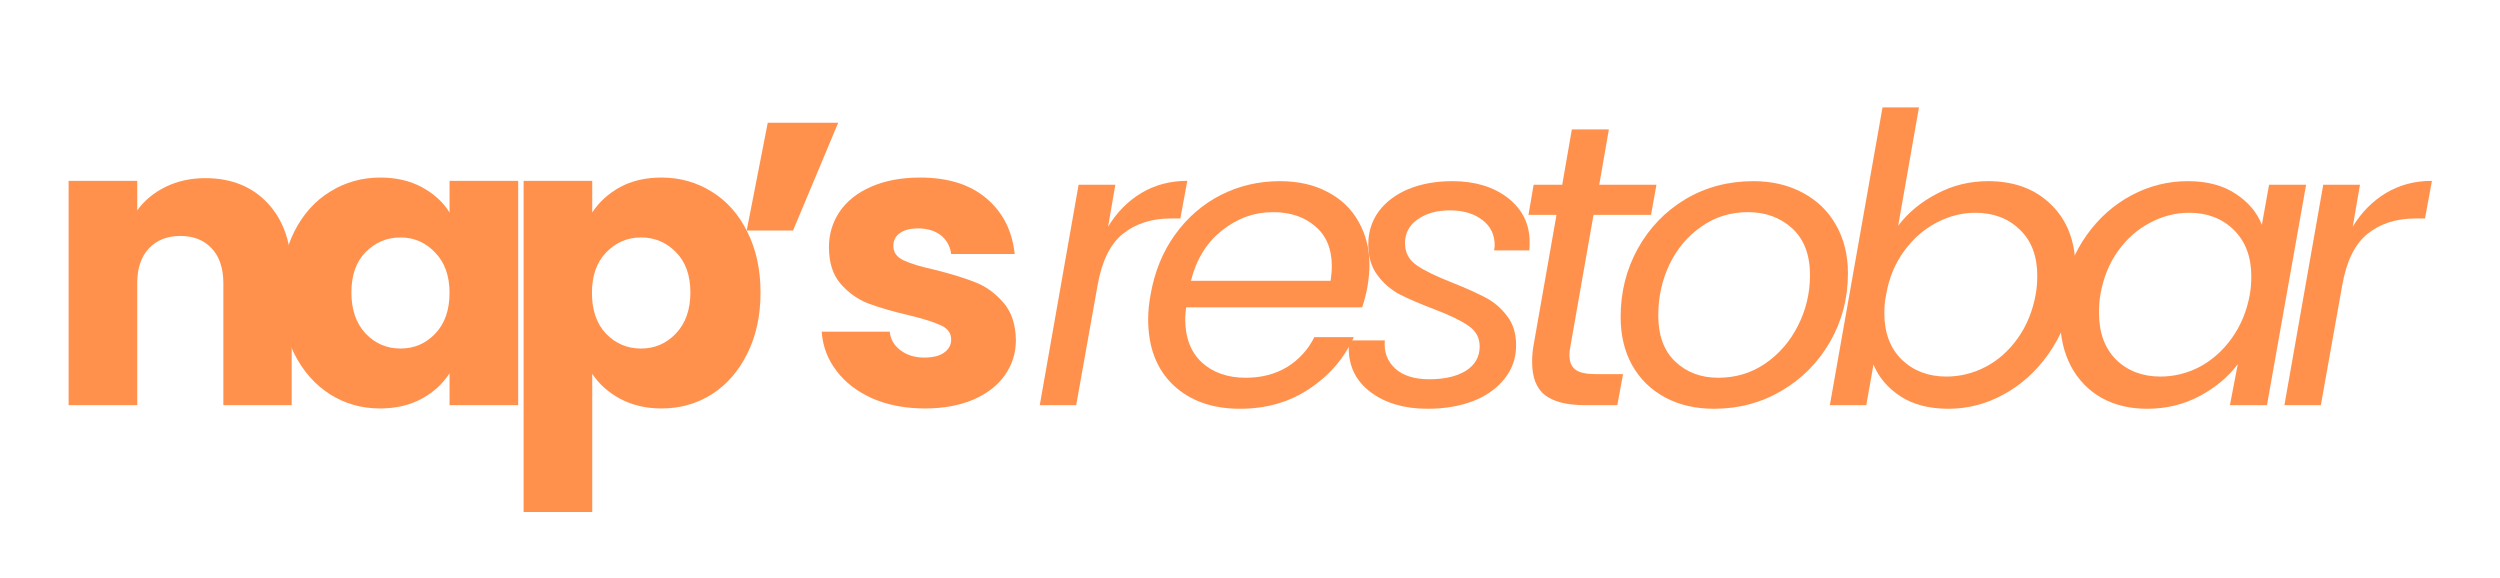 <svg xmlns="http://www.w3.org/2000/svg" xmlns:xlink="http://www.w3.org/1999/xlink" width="173" zoomAndPan="magnify" viewBox="0 0 129.75 30" height="40" preserveAspectRatio="xMidYMid meet" version="1.0"><defs><g/></defs><g fill="#ff914d" fill-opacity="1"><g transform="translate(2.264, 21.027)"><g><path d="M 8.391 -11.781 C 9.754 -11.781 10.844 -11.336 11.656 -10.453 C 12.469 -9.566 12.875 -8.352 12.875 -6.812 L 12.875 0 L 9.328 0 L 9.328 -6.328 C 9.328 -7.109 9.125 -7.711 8.719 -8.141 C 8.32 -8.566 7.781 -8.781 7.094 -8.781 C 6.414 -8.781 5.875 -8.566 5.469 -8.141 C 5.062 -7.711 4.859 -7.109 4.859 -6.328 L 4.859 0 L 1.297 0 L 1.297 -11.641 L 4.859 -11.641 L 4.859 -10.109 C 5.223 -10.617 5.711 -11.023 6.328 -11.328 C 6.941 -11.629 7.629 -11.781 8.391 -11.781 Z M 8.391 -11.781 "/></g></g></g><g fill="#ff914d" fill-opacity="1"><g transform="translate(14.019, 21.027)"><g><path d="M 0.578 -5.844 C 0.578 -7.039 0.801 -8.094 1.25 -9 C 1.707 -9.906 2.328 -10.598 3.109 -11.078 C 3.891 -11.566 4.758 -11.812 5.719 -11.812 C 6.539 -11.812 7.258 -11.645 7.875 -11.312 C 8.5 -10.977 8.977 -10.539 9.312 -10 L 9.312 -11.641 L 12.875 -11.641 L 12.875 0 L 9.312 0 L 9.312 -1.656 C 8.957 -1.102 8.473 -0.66 7.859 -0.328 C 7.242 0.004 6.523 0.172 5.703 0.172 C 4.754 0.172 3.891 -0.07 3.109 -0.562 C 2.328 -1.062 1.707 -1.766 1.25 -2.672 C 0.801 -3.586 0.578 -4.645 0.578 -5.844 Z M 9.312 -5.828 C 9.312 -6.711 9.062 -7.41 8.562 -7.922 C 8.07 -8.441 7.473 -8.703 6.766 -8.703 C 6.055 -8.703 5.453 -8.445 4.953 -7.938 C 4.461 -7.438 4.219 -6.738 4.219 -5.844 C 4.219 -4.957 4.461 -4.25 4.953 -3.719 C 5.453 -3.195 6.055 -2.938 6.766 -2.938 C 7.473 -2.938 8.07 -3.191 8.562 -3.703 C 9.062 -4.223 9.312 -4.93 9.312 -5.828 Z M 9.312 -5.828 "/></g></g></g><g fill="#ff914d" fill-opacity="1"><g transform="translate(25.878, 21.027)"><g><path d="M 4.859 -10 C 5.211 -10.539 5.691 -10.977 6.297 -11.312 C 6.91 -11.645 7.629 -11.812 8.453 -11.812 C 9.41 -11.812 10.281 -11.566 11.062 -11.078 C 11.844 -10.598 12.457 -9.906 12.906 -9 C 13.363 -8.094 13.594 -7.039 13.594 -5.844 C 13.594 -4.645 13.363 -3.586 12.906 -2.672 C 12.457 -1.766 11.844 -1.062 11.062 -0.562 C 10.281 -0.07 9.41 0.172 8.453 0.172 C 7.648 0.172 6.938 0.004 6.312 -0.328 C 5.695 -0.66 5.211 -1.094 4.859 -1.625 L 4.859 5.547 L 1.297 5.547 L 1.297 -11.641 L 4.859 -11.641 Z M 9.953 -5.844 C 9.953 -6.738 9.703 -7.438 9.203 -7.938 C 8.711 -8.445 8.109 -8.703 7.391 -8.703 C 6.68 -8.703 6.078 -8.441 5.578 -7.922 C 5.086 -7.41 4.844 -6.711 4.844 -5.828 C 4.844 -4.93 5.086 -4.223 5.578 -3.703 C 6.078 -3.191 6.68 -2.938 7.391 -2.938 C 8.098 -2.938 8.703 -3.195 9.203 -3.719 C 9.703 -4.25 9.953 -4.957 9.953 -5.844 Z M 9.953 -5.844 "/></g></g></g><g fill="#ff914d" fill-opacity="1"><g transform="translate(37.737, 21.027)"><g><path d="M 2.109 -14.656 L 5.766 -14.656 L 3.422 -9.062 L 1.016 -9.062 Z M 2.109 -14.656 "/></g></g></g><g fill="#ff914d" fill-opacity="1"><g transform="translate(41.975, 21.027)"><g><path d="M 6.031 0.172 C 5.02 0.172 4.113 0 3.312 -0.344 C 2.52 -0.695 1.895 -1.176 1.438 -1.781 C 0.977 -2.383 0.723 -3.062 0.672 -3.812 L 4.203 -3.812 C 4.242 -3.414 4.43 -3.094 4.766 -2.844 C 5.098 -2.594 5.504 -2.469 5.984 -2.469 C 6.43 -2.469 6.773 -2.551 7.016 -2.719 C 7.266 -2.895 7.391 -3.125 7.391 -3.406 C 7.391 -3.738 7.211 -3.984 6.859 -4.141 C 6.516 -4.305 5.953 -4.484 5.172 -4.672 C 4.336 -4.867 3.641 -5.07 3.078 -5.281 C 2.523 -5.5 2.047 -5.844 1.641 -6.312 C 1.242 -6.781 1.047 -7.41 1.047 -8.203 C 1.047 -8.867 1.227 -9.477 1.594 -10.031 C 1.969 -10.582 2.508 -11.016 3.219 -11.328 C 3.938 -11.648 4.789 -11.812 5.781 -11.812 C 7.238 -11.812 8.391 -11.445 9.234 -10.719 C 10.078 -10 10.562 -9.039 10.688 -7.844 L 7.391 -7.844 C 7.336 -8.25 7.16 -8.57 6.859 -8.812 C 6.555 -9.051 6.16 -9.172 5.672 -9.172 C 5.254 -9.172 4.938 -9.086 4.719 -8.922 C 4.5 -8.766 4.391 -8.547 4.391 -8.266 C 4.391 -7.93 4.566 -7.68 4.922 -7.516 C 5.273 -7.348 5.828 -7.18 6.578 -7.016 C 7.441 -6.797 8.145 -6.578 8.688 -6.359 C 9.227 -6.141 9.703 -5.789 10.109 -5.312 C 10.523 -4.832 10.738 -4.188 10.75 -3.375 C 10.75 -2.695 10.555 -2.086 10.172 -1.547 C 9.797 -1.016 9.25 -0.594 8.531 -0.281 C 7.812 0.02 6.977 0.172 6.031 0.172 Z M 6.031 0.172 "/></g></g></g><g fill="#ff914d" fill-opacity="1"><g transform="translate(51.308, 21.027)"><g/></g></g><g fill="#ff914d" fill-opacity="1"><g transform="translate(53.417, 21.027)"><g><path d="M 4.094 -9.266 C 4.551 -10.016 5.129 -10.598 5.828 -11.016 C 6.523 -11.43 7.316 -11.641 8.203 -11.641 L 7.844 -9.688 L 7.344 -9.688 C 6.352 -9.688 5.523 -9.422 4.859 -8.891 C 4.203 -8.359 3.766 -7.469 3.547 -6.219 L 2.438 0 L 0.547 0 L 2.562 -11.438 L 4.469 -11.438 Z M 4.094 -9.266 "/></g></g></g><g fill="#ff914d" fill-opacity="1"><g transform="translate(58.887, 21.027)"><g><path d="M 7.531 -11.625 C 8.488 -11.625 9.316 -11.438 10.016 -11.062 C 10.723 -10.695 11.258 -10.18 11.625 -9.516 C 12 -8.859 12.188 -8.109 12.188 -7.266 C 12.188 -6.973 12.156 -6.617 12.094 -6.203 C 12.031 -5.836 11.938 -5.461 11.812 -5.078 L 2.672 -5.078 C 2.641 -4.797 2.625 -4.594 2.625 -4.469 C 2.625 -3.508 2.91 -2.758 3.484 -2.219 C 4.066 -1.688 4.828 -1.422 5.766 -1.422 C 6.586 -1.422 7.305 -1.609 7.922 -1.984 C 8.535 -2.367 9.004 -2.883 9.328 -3.531 L 11.375 -3.531 C 10.875 -2.426 10.102 -1.531 9.062 -0.844 C 8.031 -0.156 6.832 0.188 5.469 0.188 C 4.031 0.188 2.875 -0.223 2 -1.047 C 1.133 -1.879 0.703 -3.016 0.703 -4.453 C 0.703 -4.848 0.742 -5.273 0.828 -5.734 C 1.035 -6.922 1.457 -7.957 2.094 -8.844 C 2.738 -9.738 3.531 -10.426 4.469 -10.906 C 5.414 -11.383 6.438 -11.625 7.531 -11.625 Z M 10.172 -6.453 C 10.211 -6.734 10.234 -6.988 10.234 -7.219 C 10.234 -8.113 9.945 -8.801 9.375 -9.281 C 8.812 -9.77 8.082 -10.016 7.188 -10.016 C 6.207 -10.016 5.32 -9.695 4.531 -9.062 C 3.738 -8.438 3.203 -7.566 2.922 -6.453 Z M 10.172 -6.453 "/></g></g></g><g fill="#ff914d" fill-opacity="1"><g transform="translate(69.514, 21.027)"><g><path d="M 4.578 0.188 C 3.379 0.188 2.395 -0.098 1.625 -0.672 C 0.863 -1.242 0.484 -2.008 0.484 -2.969 C 0.484 -3.145 0.488 -3.273 0.5 -3.359 L 2.359 -3.359 C 2.305 -2.766 2.484 -2.281 2.891 -1.906 C 3.297 -1.531 3.891 -1.344 4.672 -1.344 C 5.453 -1.344 6.082 -1.488 6.562 -1.781 C 7.039 -2.082 7.281 -2.504 7.281 -3.047 C 7.281 -3.504 7.082 -3.863 6.688 -4.125 C 6.301 -4.395 5.707 -4.68 4.906 -4.984 C 4.195 -5.254 3.613 -5.504 3.156 -5.734 C 2.695 -5.973 2.305 -6.305 1.984 -6.734 C 1.66 -7.16 1.5 -7.695 1.5 -8.344 C 1.5 -8.988 1.68 -9.562 2.047 -10.062 C 2.422 -10.562 2.938 -10.945 3.594 -11.219 C 4.258 -11.488 5.016 -11.625 5.859 -11.625 C 7.035 -11.625 8 -11.332 8.75 -10.75 C 9.5 -10.164 9.875 -9.398 9.875 -8.453 C 9.875 -8.273 9.867 -8.133 9.859 -8.031 L 8.031 -8.031 L 8.062 -8.281 C 8.062 -8.844 7.848 -9.285 7.422 -9.609 C 6.992 -9.941 6.43 -10.109 5.734 -10.109 C 5.055 -10.109 4.5 -9.953 4.062 -9.641 C 3.625 -9.336 3.406 -8.926 3.406 -8.406 C 3.406 -7.926 3.602 -7.547 4 -7.266 C 4.406 -6.984 5.035 -6.676 5.891 -6.344 C 6.598 -6.062 7.164 -5.805 7.594 -5.578 C 8.031 -5.348 8.398 -5.031 8.703 -4.625 C 9.016 -4.227 9.172 -3.723 9.172 -3.109 C 9.172 -2.441 8.969 -1.859 8.562 -1.359 C 8.164 -0.859 7.617 -0.473 6.922 -0.203 C 6.234 0.055 5.453 0.188 4.578 0.188 Z M 4.578 0.188 "/></g></g></g><g fill="#ff914d" fill-opacity="1"><g transform="translate(78.095, 21.027)"><g><path d="M 3.422 -3.125 C 3.379 -2.914 3.359 -2.738 3.359 -2.594 C 3.359 -2.238 3.469 -1.984 3.688 -1.828 C 3.906 -1.68 4.254 -1.609 4.734 -1.609 L 6.141 -1.609 L 5.844 0 L 4.141 0 C 3.234 0 2.551 -0.172 2.094 -0.516 C 1.645 -0.867 1.422 -1.441 1.422 -2.234 C 1.422 -2.535 1.445 -2.832 1.5 -3.125 L 2.688 -9.875 L 1.234 -9.875 L 1.5 -11.438 L 2.984 -11.438 L 3.484 -14.312 L 5.406 -14.312 L 4.906 -11.438 L 7.875 -11.438 L 7.594 -9.875 L 4.609 -9.875 Z M 3.422 -3.125 "/></g></g></g><g fill="#ff914d" fill-opacity="1"><g transform="translate(83.377, 21.027)"><g><path d="M 5.578 0.188 C 4.617 0.188 3.77 -0.008 3.031 -0.406 C 2.301 -0.801 1.734 -1.359 1.328 -2.078 C 0.93 -2.797 0.734 -3.629 0.734 -4.578 C 0.734 -5.867 1.031 -7.051 1.625 -8.125 C 2.227 -9.207 3.051 -10.062 4.094 -10.688 C 5.145 -11.312 6.32 -11.625 7.625 -11.625 C 8.582 -11.625 9.43 -11.426 10.172 -11.031 C 10.922 -10.633 11.5 -10.078 11.906 -9.359 C 12.32 -8.641 12.531 -7.801 12.531 -6.844 C 12.531 -5.551 12.223 -4.367 11.609 -3.297 C 10.992 -2.223 10.156 -1.375 9.094 -0.75 C 8.039 -0.125 6.867 0.188 5.578 0.188 Z M 5.797 -1.422 C 6.703 -1.422 7.516 -1.664 8.234 -2.156 C 8.961 -2.656 9.531 -3.312 9.938 -4.125 C 10.352 -4.938 10.562 -5.812 10.562 -6.75 C 10.562 -7.801 10.254 -8.609 9.641 -9.172 C 9.023 -9.734 8.258 -10.016 7.344 -10.016 C 6.438 -10.016 5.629 -9.766 4.922 -9.266 C 4.211 -8.773 3.66 -8.117 3.266 -7.297 C 2.879 -6.484 2.688 -5.602 2.688 -4.656 C 2.688 -3.625 2.977 -2.828 3.562 -2.266 C 4.156 -1.703 4.898 -1.422 5.797 -1.422 Z M 5.797 -1.422 "/></g></g></g><g fill="#ff914d" fill-opacity="1"><g transform="translate(94.422, 21.027)"><g><path d="M 4.094 -9.312 C 4.602 -9.988 5.27 -10.539 6.094 -10.969 C 6.914 -11.406 7.805 -11.625 8.766 -11.625 C 10.129 -11.625 11.223 -11.211 12.047 -10.391 C 12.879 -9.578 13.297 -8.469 13.297 -7.062 C 13.297 -6.656 13.254 -6.223 13.172 -5.766 C 12.961 -4.609 12.539 -3.578 11.906 -2.672 C 11.27 -1.766 10.492 -1.062 9.578 -0.562 C 8.672 -0.062 7.711 0.188 6.703 0.188 C 5.711 0.188 4.883 -0.023 4.219 -0.453 C 3.551 -0.891 3.082 -1.441 2.812 -2.109 L 2.438 0 L 0.547 0 L 3.281 -15.453 L 5.172 -15.453 Z M 11.234 -5.766 C 11.285 -6.055 11.312 -6.375 11.312 -6.719 C 11.312 -7.738 11.008 -8.535 10.406 -9.109 C 9.812 -9.691 9.039 -9.984 8.094 -9.984 C 7.406 -9.984 6.734 -9.812 6.078 -9.469 C 5.422 -9.125 4.859 -8.629 4.391 -7.984 C 3.922 -7.336 3.613 -6.586 3.469 -5.734 C 3.406 -5.441 3.375 -5.125 3.375 -4.781 C 3.375 -3.758 3.676 -2.953 4.281 -2.359 C 4.895 -1.773 5.664 -1.484 6.594 -1.484 C 7.301 -1.484 7.977 -1.648 8.625 -1.984 C 9.281 -2.328 9.836 -2.82 10.297 -3.469 C 10.766 -4.125 11.078 -4.891 11.234 -5.766 Z M 11.234 -5.766 "/></g></g></g><g fill="#ff914d" fill-opacity="1"><g transform="translate(106.218, 21.027)"><g><path d="M 0.828 -5.766 C 1.035 -6.93 1.457 -7.957 2.094 -8.844 C 2.727 -9.727 3.5 -10.41 4.406 -10.891 C 5.32 -11.379 6.297 -11.625 7.328 -11.625 C 8.328 -11.625 9.156 -11.406 9.812 -10.969 C 10.469 -10.539 10.922 -10.004 11.172 -9.359 L 11.547 -11.438 L 13.469 -11.438 L 11.438 0 L 9.516 0 L 9.922 -2.125 C 9.422 -1.457 8.758 -0.906 7.938 -0.469 C 7.113 -0.031 6.207 0.188 5.219 0.188 C 4.32 0.188 3.535 0 2.859 -0.375 C 2.18 -0.758 1.648 -1.305 1.266 -2.016 C 0.891 -2.734 0.703 -3.555 0.703 -4.484 C 0.703 -4.898 0.742 -5.328 0.828 -5.766 Z M 10.547 -5.734 C 10.598 -6.023 10.625 -6.344 10.625 -6.688 C 10.625 -7.695 10.32 -8.5 9.719 -9.094 C 9.113 -9.688 8.344 -9.984 7.406 -9.984 C 6.695 -9.984 6.02 -9.812 5.375 -9.469 C 4.727 -9.133 4.176 -8.648 3.719 -8.016 C 3.258 -7.379 2.953 -6.629 2.797 -5.766 C 2.742 -5.473 2.719 -5.148 2.719 -4.797 C 2.719 -3.766 3.016 -2.953 3.609 -2.359 C 4.211 -1.773 4.977 -1.484 5.906 -1.484 C 6.613 -1.484 7.289 -1.648 7.938 -1.984 C 8.582 -2.328 9.141 -2.82 9.609 -3.469 C 10.078 -4.125 10.391 -4.879 10.547 -5.734 Z M 10.547 -5.734 "/></g></g></g><g fill="#ff914d" fill-opacity="1"><g transform="translate(118.014, 21.027)"><g><path d="M 4.094 -9.266 C 4.551 -10.016 5.129 -10.598 5.828 -11.016 C 6.523 -11.43 7.316 -11.641 8.203 -11.641 L 7.844 -9.688 L 7.344 -9.688 C 6.352 -9.688 5.523 -9.422 4.859 -8.891 C 4.203 -8.359 3.766 -7.469 3.547 -6.219 L 2.438 0 L 0.547 0 L 2.562 -11.438 L 4.469 -11.438 Z M 4.094 -9.266 "/></g></g></g></svg>